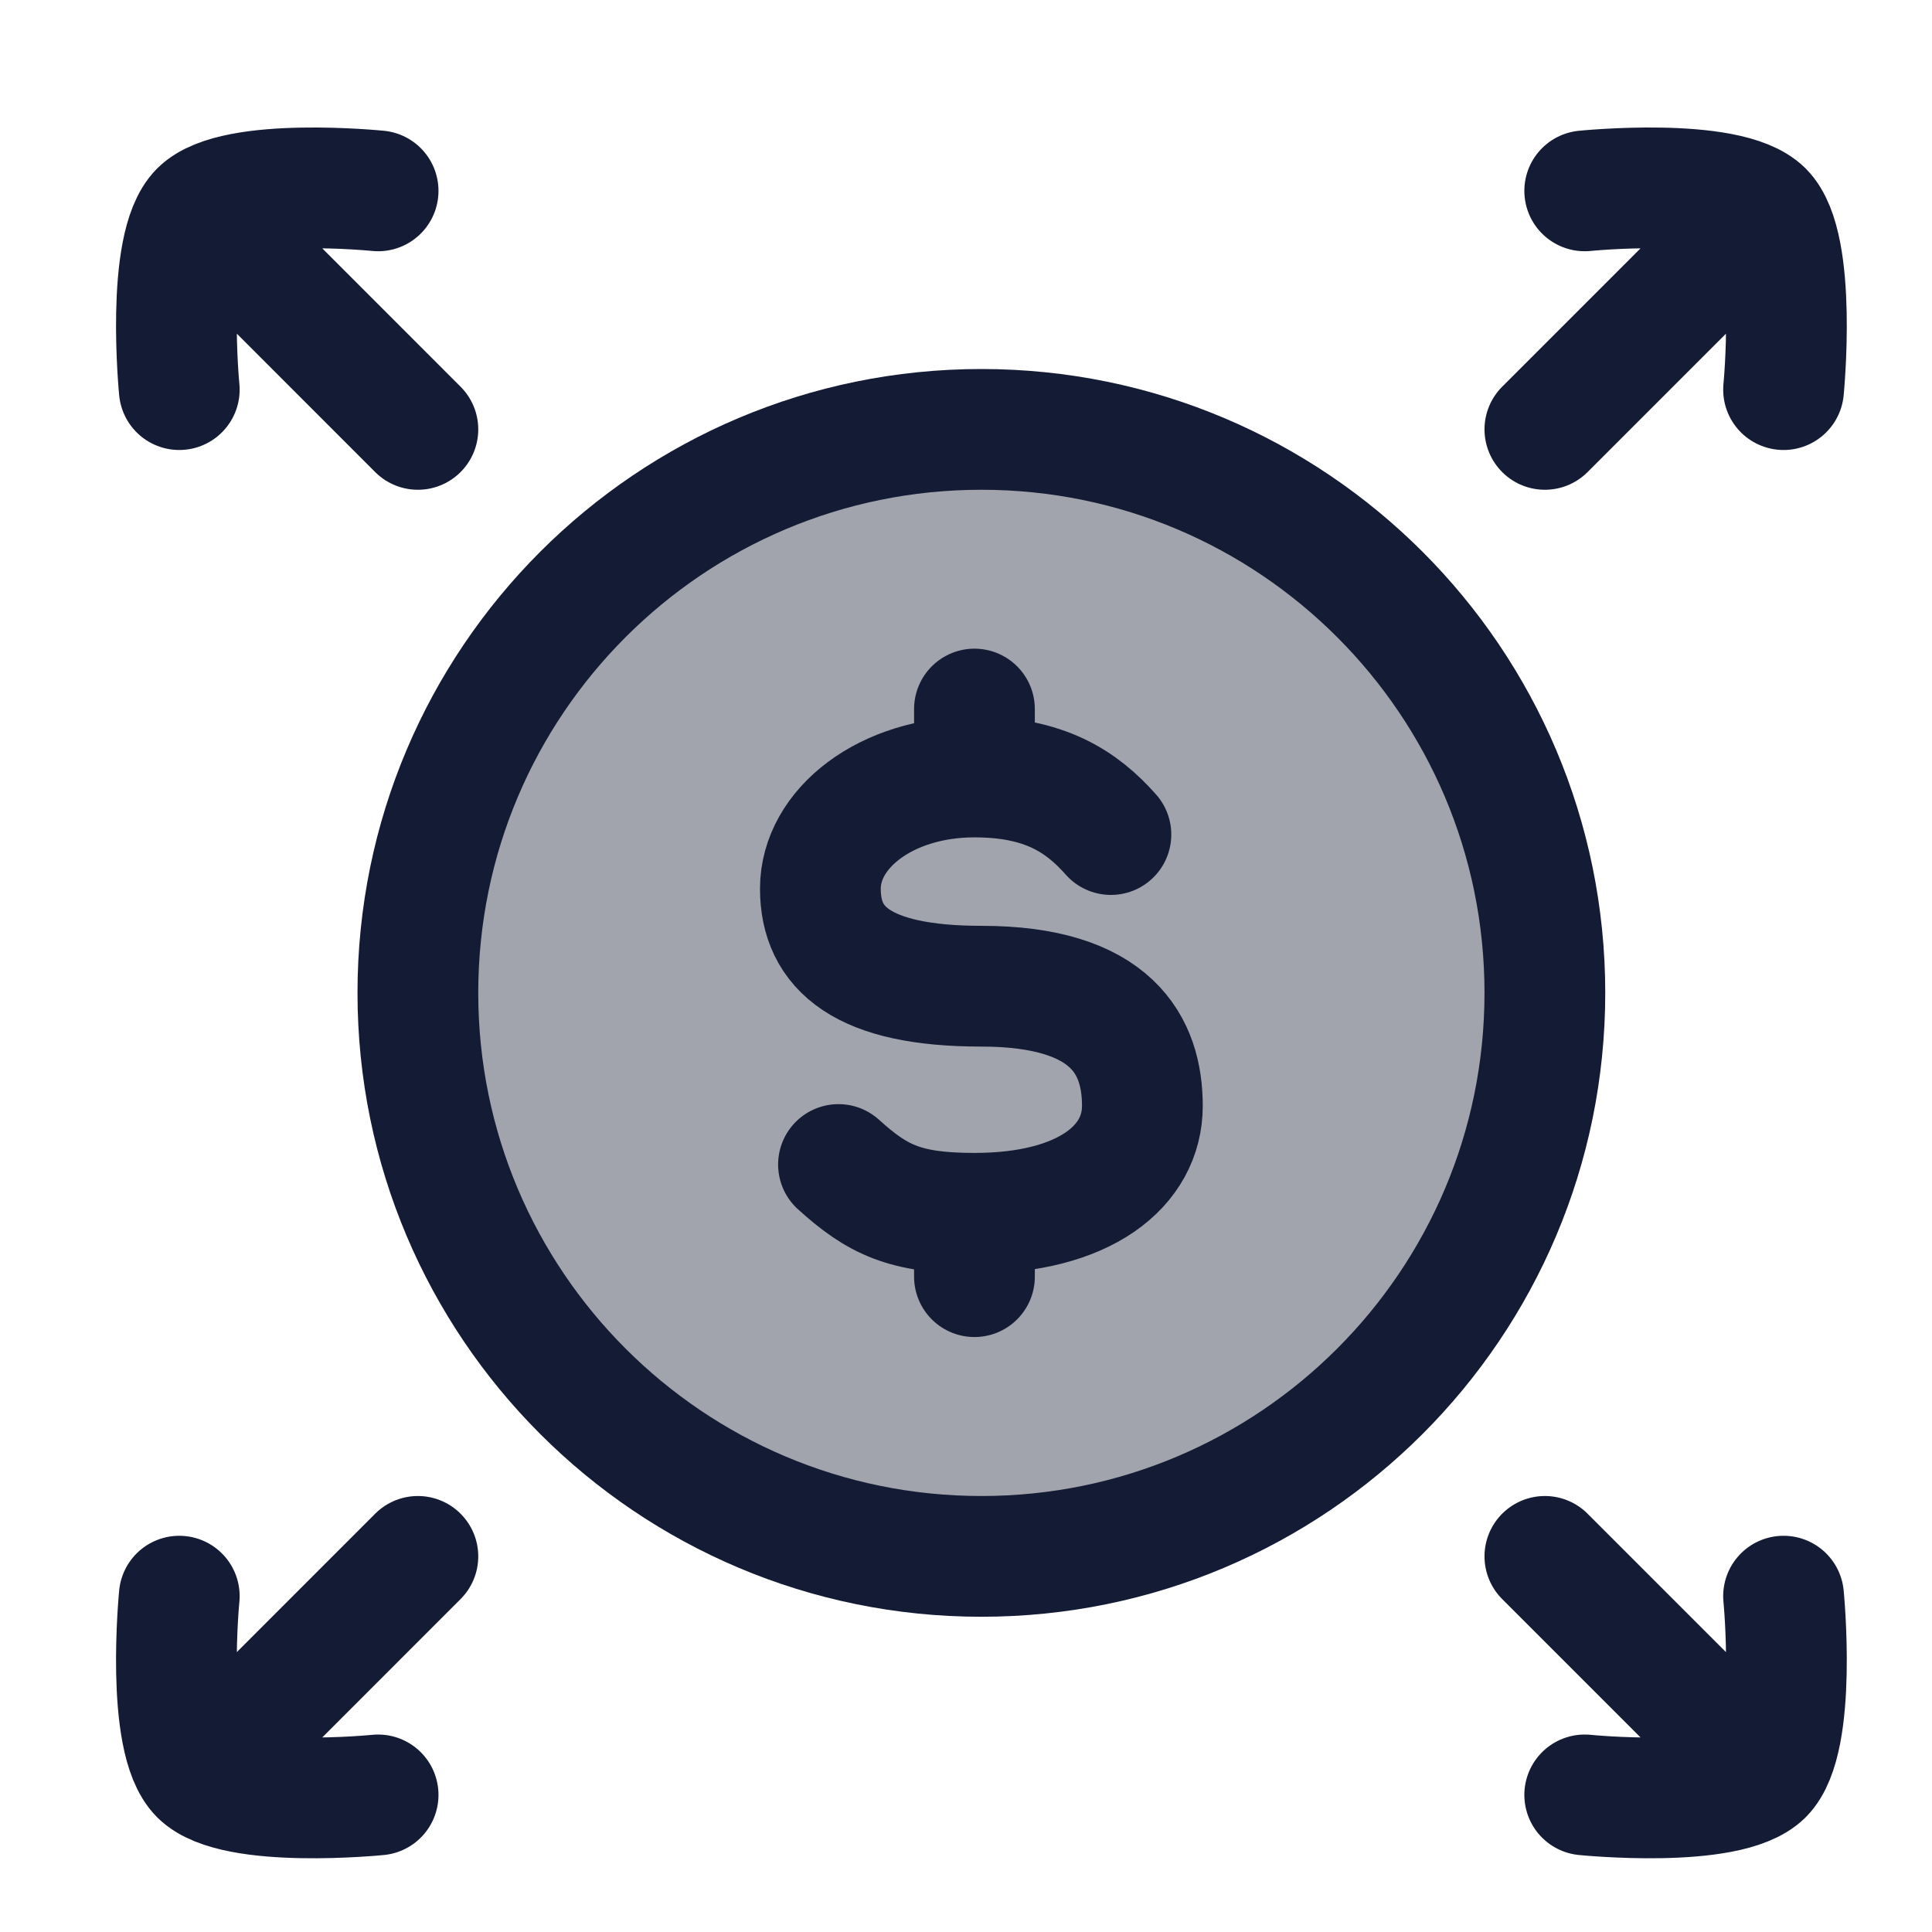 <svg width="24" height="24" viewBox="0 0 24 24" fill="none" xmlns="http://www.w3.org/2000/svg">
<path opacity="0.4" d="M19.191 12.334C19.191 16.2 16.057 19.334 12.191 19.334C8.325 19.334 5.191 16.2 5.191 12.334C5.191 8.468 8.325 5.334 12.191 5.334C16.057 5.334 19.191 8.468 19.191 12.334Z" fill="#141B34"/>
<path d="M12.105 9.652C11.001 9.652 10.191 10.294 10.191 11.039C10.191 11.784 10.713 12.251 12.191 12.251C13.82 12.251 14.191 12.993 14.191 13.738C14.191 14.483 13.48 15.072 12.105 15.072M12.105 9.652C12.976 9.652 13.437 9.957 13.8 10.367M12.105 9.652V8.808M12.105 15.072C11.235 15.072 10.896 14.9 10.416 14.466M12.105 15.072V15.859" stroke="#141B34" stroke-width="1.5" stroke-linecap="round"/>
<path d="M22.156 4.84C22.156 4.84 22.332 3.055 21.901 2.624M21.901 2.624C21.467 2.191 19.686 2.371 19.686 2.371M21.901 2.624L19.191 5.334" stroke="#141B34" stroke-width="1.5" stroke-linecap="round" stroke-linejoin="round"/>
<path d="M22.156 19.828C22.156 19.828 22.332 21.613 21.901 22.044M21.901 22.044C21.467 22.477 19.686 22.297 19.686 22.297M21.901 22.044L19.191 19.334" stroke="#141B34" stroke-width="1.5" stroke-linecap="round" stroke-linejoin="round"/>
<path d="M2.482 2.624L5.191 5.334M2.482 2.624C2.915 2.191 4.697 2.371 4.697 2.371M2.482 2.624C2.051 3.055 2.227 4.84 2.227 4.84" stroke="#141B34" stroke-width="1.5" stroke-linecap="round" stroke-linejoin="round"/>
<path d="M2.482 22.044L5.191 19.334M2.482 22.044C2.915 22.477 4.697 22.297 4.697 22.297M2.482 22.044C2.051 21.613 2.227 19.828 2.227 19.828" stroke="#141B34" stroke-width="1.5" stroke-linecap="round" stroke-linejoin="round"/>
<path d="M19.191 12.334C19.191 16.2 16.057 19.334 12.191 19.334C8.325 19.334 5.191 16.2 5.191 12.334C5.191 8.468 8.325 5.334 12.191 5.334C16.057 5.334 19.191 8.468 19.191 12.334Z" stroke="#141B34" stroke-width="1.5"/>
</svg>
